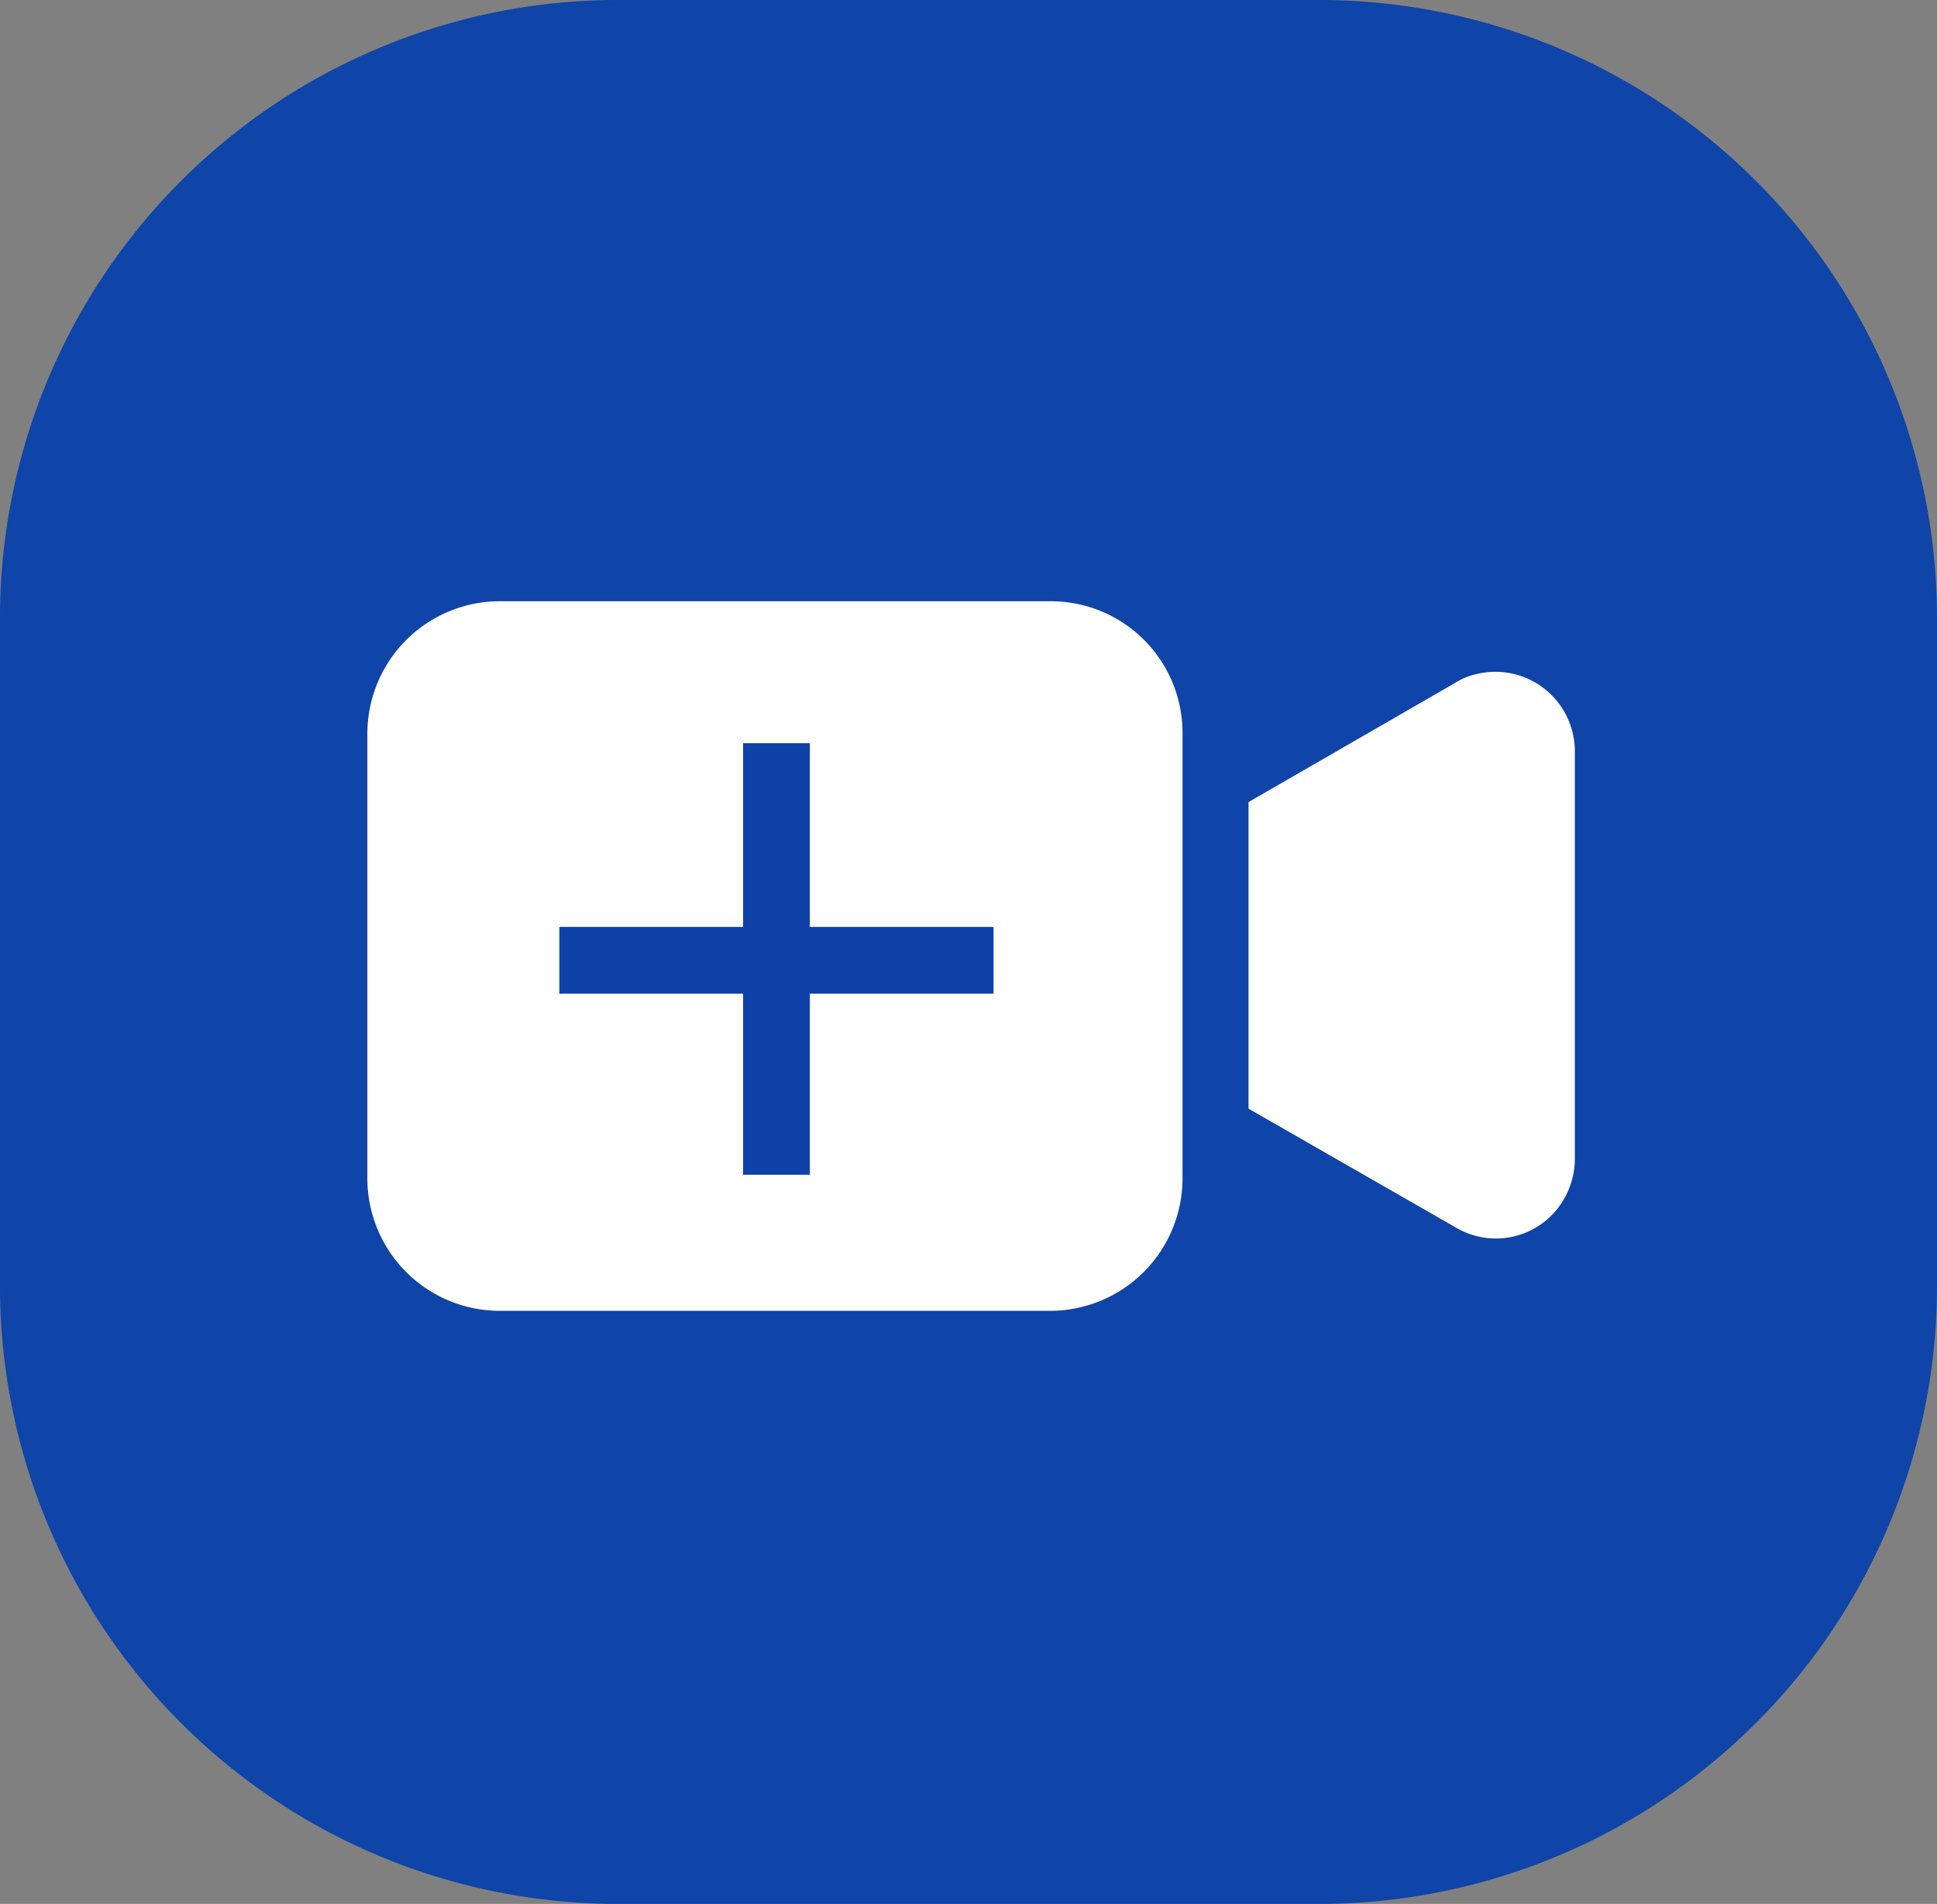 <svg xmlns="http://www.w3.org/2000/svg" width="116" height="114" viewBox="0 0 116 114">
  <rect x="0" y="0" width="116" height="114" fill="#808080" stroke="none"/>
  <g id="Group_17175" data-name="Group 17175" transform="translate(-0.237 -0.063)">
    <g id="Group_17147" data-name="Group 17147" transform="translate(0 0)">
      <path id="Path_4208" data-name="Path 4208" d="M37,0H79a37,37,0,0,1,37,37V77a37,37,0,0,1-37,37H37A37,37,0,0,1,0,77V37A37,37,0,0,1,37,0Z" transform="translate(0.237 0.063)" fill="#0f44a9"/>
    </g>
    <g id="Group_17149" data-name="Group 17149" transform="translate(22.237 36.063)">
      <g id="_003-video-camera-1" data-name="003-video-camera-1" transform="translate(0 0)">
        <g id="Group_2611" data-name="Group 2611" transform="translate(0 0)">
          <g id="Group_2610" data-name="Group 2610">
            <path id="Path_1360" data-name="Path 1360" d="M40.905,96.512H7.912A7.935,7.935,0,0,0,0,104.424v26.663A7.935,7.935,0,0,0,7.912,139H40.905a7.935,7.935,0,0,0,7.912-7.912V104.424A7.885,7.885,0,0,0,40.905,96.512Z" transform="translate(0 -96.512)" fill="#fff"/>
          </g>
        </g>
        <g id="Group_2613" data-name="Group 2613" transform="translate(52.773 4.224)">
          <g id="Group_2612" data-name="Group 2612" transform="translate(0 0)">
            <path id="Path_1361" data-name="Path 1361" d="M355.192,123.975a4.028,4.028,0,0,0-1.345.554L341.5,131.649v18.356l12.422,7.121a4.7,4.7,0,0,0,6.488-1.741,4.835,4.835,0,0,0,.633-2.374V128.564A4.762,4.762,0,0,0,355.192,123.975Z" transform="translate(-341.504 -123.847)" fill="#fff"/>
          </g>
        </g>
      </g>
    </g>
    <g id="Group_17150" data-name="Group 17150" transform="translate(34.284 44.472)">
      <line id="Line_78" data-name="Line 78" x1="26" transform="translate(-0.547 13.091)" fill="none" stroke="#0f42a8" stroke-width="4"/>
      <path id="Path_4190" data-name="Path 4190" d="M25.839,0H0" transform="translate(12.453 0.091) rotate(90)" fill="none" stroke="#0f42a8" stroke-width="4"/>
    </g>
  </g>
</svg>
